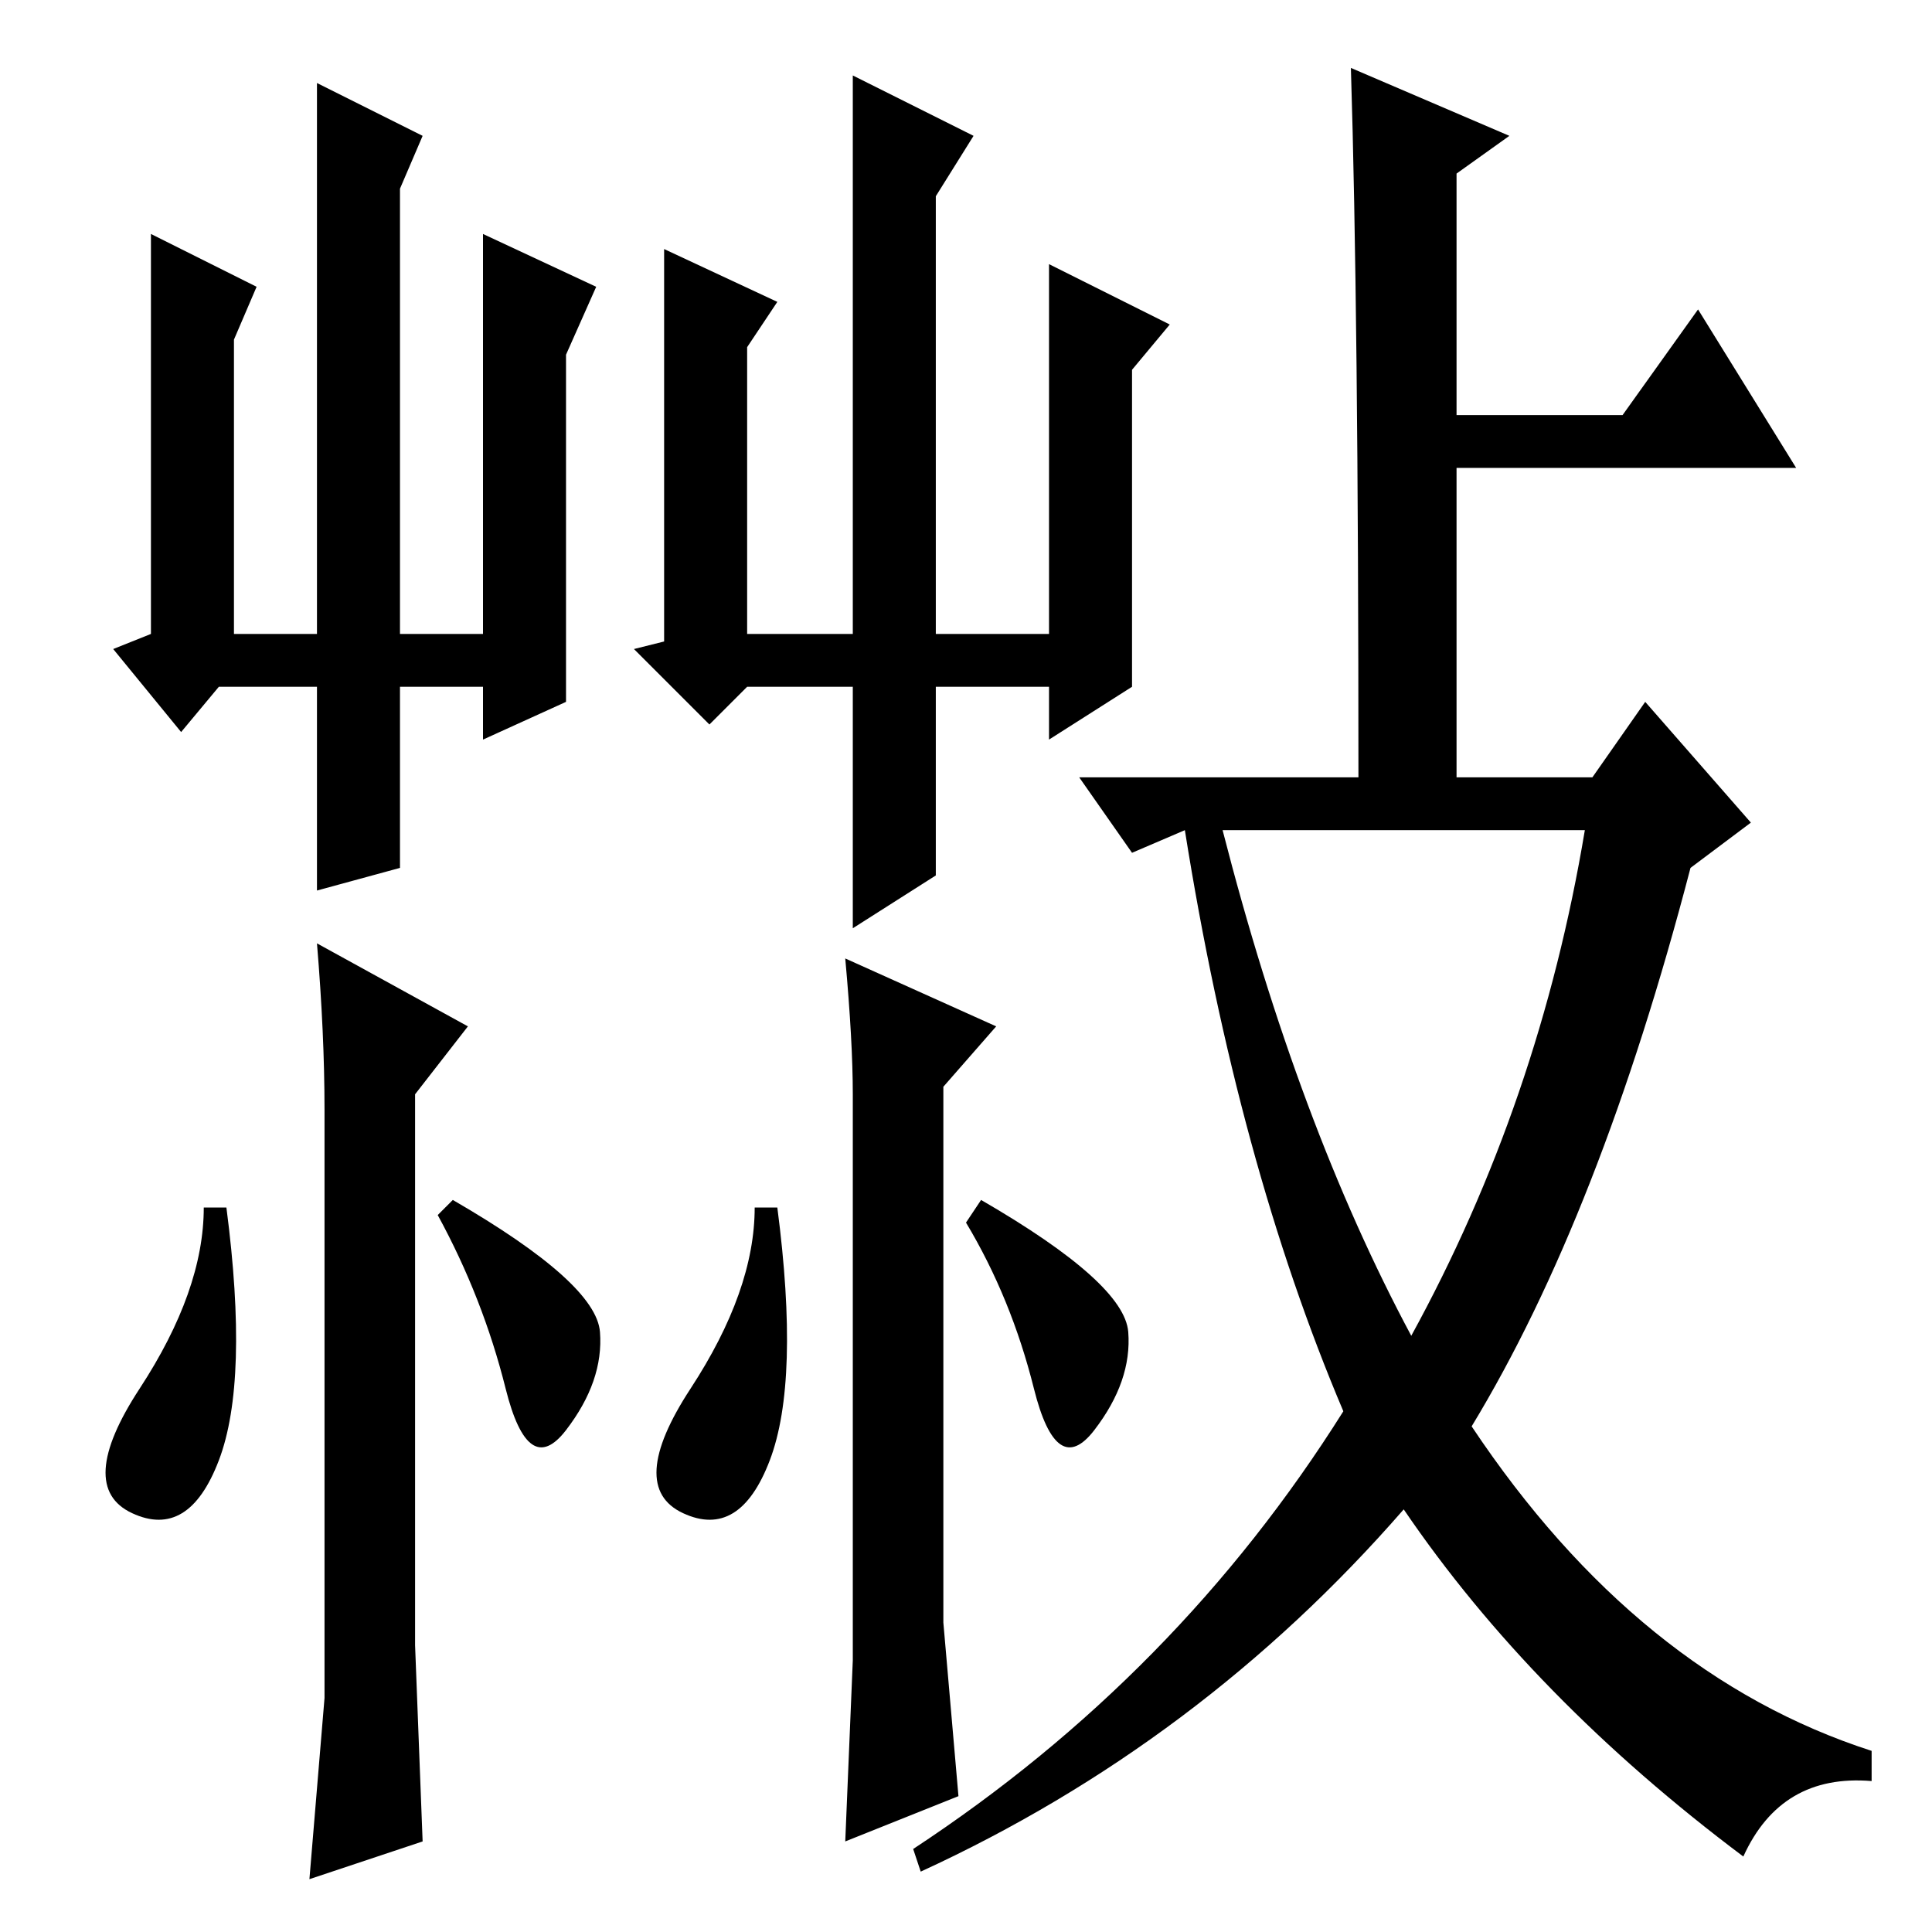 <?xml version="1.0" standalone="no"?>
<!DOCTYPE svg PUBLIC "-//W3C//DTD SVG 1.1//EN" "http://www.w3.org/Graphics/SVG/1.1/DTD/svg11.dtd" >
<svg xmlns="http://www.w3.org/2000/svg" xmlns:xlink="http://www.w3.org/1999/xlink" version="1.1" viewBox="0 -36 256 256">
  <g transform="matrix(1 0 0 -1 0 220)">
   <path fill="currentColor"
d="M20 225l14 -7l-3 -7v-39h11v73l14 -7l-3 -7v-59h11v53l15 -7l-4 -9v-46l-11 -5v7h-11v-24l-11 -3v27h-13l-5 -6l-9 11l5 2v53zM94 160l-10 10l4 1v52l15 -7l-4 -6v-38h14v74l16 -8l-5 -8v-58h15v49l16 -8l-5 -6v-42l-11 -7v7h-15v-25l-11 -7v32h-14zM113 36v25v50
q0 7 -1 18l20 -9l-7 -8v-47v-24l2 -23l-15 -6zM43 31v27v51q0 10 -1 22l20 -11l-7 -9v-48v-25l1 -26l-15 -5zM178 69q-14 33 -21 77l-7 -3l-7 10h37q0 62 -1 94l21 -9l-7 -5v-32h22l10 14l13 -21h-45v-41h18l7 10l14 -16l-8 -6q-12 -46 -29 -74q22 -33 53 -43v-4
q-12 1 -17 -10q-28 21 -45 46q-27 -31 -64 -48l-1 3q35 23 57 58zM187 79q17 31 23 67h-48q10 -39 25 -67zM60 97q19 -11 19.5 -17.5t-4.5 -13t-8 5.5t-9 23zM30 96q3 -23 -1 -33.5t-11.5 -7t1 16.5t8.5 24h3zM130 97q19 -11 19.5 -17.5t-4.5 -13t-8 5.5t-9 22zM103 96
q3 -23 -1 -33.5t-11.5 -7t1 16.5t8.5 24h3z" />
  </g>

</svg>
